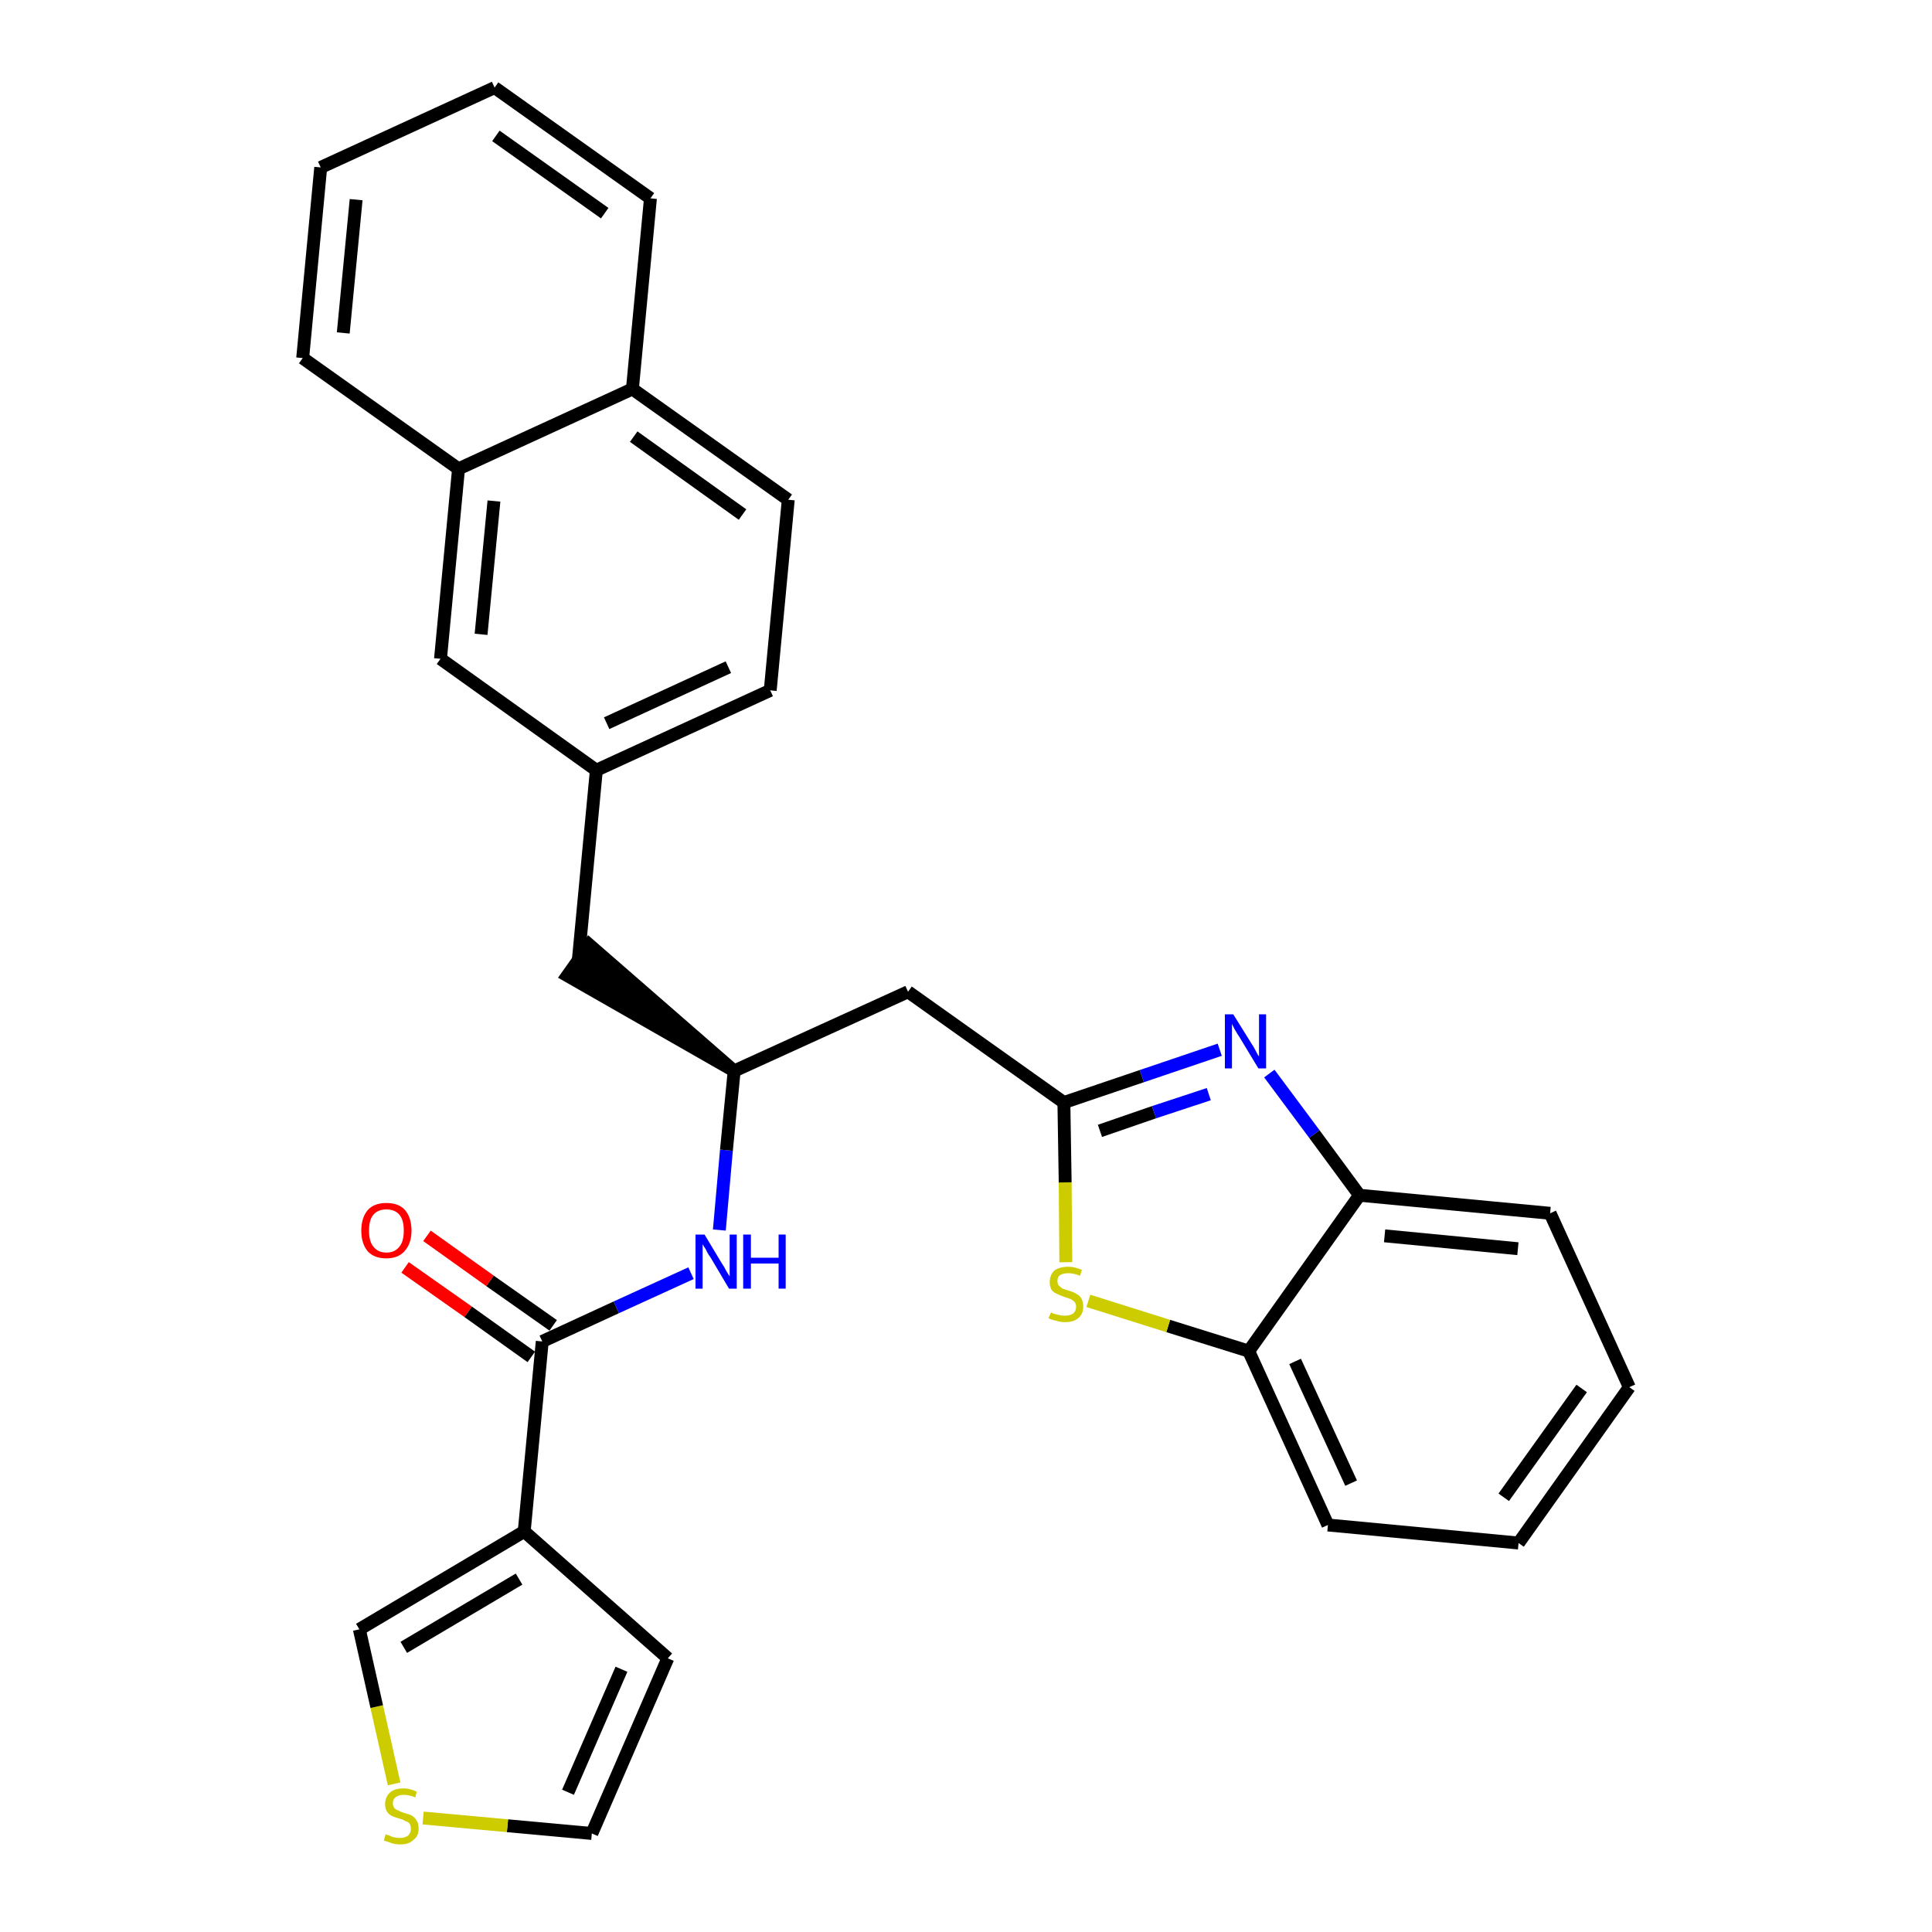 <?xml version='1.0' encoding='iso-8859-1'?>
<svg version='1.1' baseProfile='full'
              xmlns='http://www.w3.org/2000/svg'
                      xmlns:rdkit='http://www.rdkit.org/xml'
                      xmlns:xlink='http://www.w3.org/1999/xlink'
                  xml:space='preserve'
width='300px' height='300px' viewBox='0 0 300 300'>
<!-- END OF HEADER -->
<path class='bond-0 atom-0 atom-1' d='M 62.9,196.8 L 72.7,203.7' style='fill:none;fill-rule:evenodd;stroke:#FF0000;stroke-width:2.0px;stroke-linecap:butt;stroke-linejoin:miter;stroke-opacity:1' />
<path class='bond-0 atom-0 atom-1' d='M 72.7,203.7 L 82.5,210.7' style='fill:none;fill-rule:evenodd;stroke:#000000;stroke-width:2.0px;stroke-linecap:butt;stroke-linejoin:miter;stroke-opacity:1' />
<path class='bond-0 atom-0 atom-1' d='M 66.3,191.9 L 76.1,198.9' style='fill:none;fill-rule:evenodd;stroke:#FF0000;stroke-width:2.0px;stroke-linecap:butt;stroke-linejoin:miter;stroke-opacity:1' />
<path class='bond-0 atom-0 atom-1' d='M 76.1,198.9 L 85.9,205.8' style='fill:none;fill-rule:evenodd;stroke:#000000;stroke-width:2.0px;stroke-linecap:butt;stroke-linejoin:miter;stroke-opacity:1' />
<path class='bond-1 atom-1 atom-2' d='M 84.2,208.3 L 95.7,203.0' style='fill:none;fill-rule:evenodd;stroke:#000000;stroke-width:2.0px;stroke-linecap:butt;stroke-linejoin:miter;stroke-opacity:1' />
<path class='bond-1 atom-1 atom-2' d='M 95.7,203.0 L 107.3,197.7' style='fill:none;fill-rule:evenodd;stroke:#0000FF;stroke-width:2.0px;stroke-linecap:butt;stroke-linejoin:miter;stroke-opacity:1' />
<path class='bond-24 atom-1 atom-25' d='M 84.2,208.3 L 81.4,237.8' style='fill:none;fill-rule:evenodd;stroke:#000000;stroke-width:2.0px;stroke-linecap:butt;stroke-linejoin:miter;stroke-opacity:1' />
<path class='bond-2 atom-2 atom-3' d='M 111.7,191.0 L 112.8,178.6' style='fill:none;fill-rule:evenodd;stroke:#0000FF;stroke-width:2.0px;stroke-linecap:butt;stroke-linejoin:miter;stroke-opacity:1' />
<path class='bond-2 atom-2 atom-3' d='M 112.8,178.6 L 114.0,166.3' style='fill:none;fill-rule:evenodd;stroke:#000000;stroke-width:2.0px;stroke-linecap:butt;stroke-linejoin:miter;stroke-opacity:1' />
<path class='bond-3 atom-3 atom-4' d='M 114.0,166.3 L 91.5,146.7 L 88.1,151.5 Z' style='fill:#000000;fill-rule:evenodd;fill-opacity:1;stroke:#000000;stroke-width:2.0px;stroke-linecap:butt;stroke-linejoin:miter;stroke-opacity:1;' />
<path class='bond-14 atom-3 atom-15' d='M 114.0,166.3 L 141.0,154.0' style='fill:none;fill-rule:evenodd;stroke:#000000;stroke-width:2.0px;stroke-linecap:butt;stroke-linejoin:miter;stroke-opacity:1' />
<path class='bond-4 atom-4 atom-5' d='M 89.8,149.1 L 92.6,119.6' style='fill:none;fill-rule:evenodd;stroke:#000000;stroke-width:2.0px;stroke-linecap:butt;stroke-linejoin:miter;stroke-opacity:1' />
<path class='bond-5 atom-5 atom-6' d='M 92.6,119.6 L 119.6,107.2' style='fill:none;fill-rule:evenodd;stroke:#000000;stroke-width:2.0px;stroke-linecap:butt;stroke-linejoin:miter;stroke-opacity:1' />
<path class='bond-5 atom-5 atom-6' d='M 94.2,112.3 L 113.1,103.6' style='fill:none;fill-rule:evenodd;stroke:#000000;stroke-width:2.0px;stroke-linecap:butt;stroke-linejoin:miter;stroke-opacity:1' />
<path class='bond-29 atom-14 atom-5' d='M 68.4,102.3 L 92.6,119.6' style='fill:none;fill-rule:evenodd;stroke:#000000;stroke-width:2.0px;stroke-linecap:butt;stroke-linejoin:miter;stroke-opacity:1' />
<path class='bond-6 atom-6 atom-7' d='M 119.6,107.2 L 122.4,77.6' style='fill:none;fill-rule:evenodd;stroke:#000000;stroke-width:2.0px;stroke-linecap:butt;stroke-linejoin:miter;stroke-opacity:1' />
<path class='bond-7 atom-7 atom-8' d='M 122.4,77.6 L 98.2,60.4' style='fill:none;fill-rule:evenodd;stroke:#000000;stroke-width:2.0px;stroke-linecap:butt;stroke-linejoin:miter;stroke-opacity:1' />
<path class='bond-7 atom-7 atom-8' d='M 115.3,79.9 L 98.4,67.8' style='fill:none;fill-rule:evenodd;stroke:#000000;stroke-width:2.0px;stroke-linecap:butt;stroke-linejoin:miter;stroke-opacity:1' />
<path class='bond-8 atom-8 atom-9' d='M 98.2,60.4 L 101.0,30.8' style='fill:none;fill-rule:evenodd;stroke:#000000;stroke-width:2.0px;stroke-linecap:butt;stroke-linejoin:miter;stroke-opacity:1' />
<path class='bond-32 atom-13 atom-8' d='M 71.2,72.8 L 98.2,60.4' style='fill:none;fill-rule:evenodd;stroke:#000000;stroke-width:2.0px;stroke-linecap:butt;stroke-linejoin:miter;stroke-opacity:1' />
<path class='bond-9 atom-9 atom-10' d='M 101.0,30.8 L 76.8,13.6' style='fill:none;fill-rule:evenodd;stroke:#000000;stroke-width:2.0px;stroke-linecap:butt;stroke-linejoin:miter;stroke-opacity:1' />
<path class='bond-9 atom-9 atom-10' d='M 93.9,33.1 L 77.0,21.1' style='fill:none;fill-rule:evenodd;stroke:#000000;stroke-width:2.0px;stroke-linecap:butt;stroke-linejoin:miter;stroke-opacity:1' />
<path class='bond-10 atom-10 atom-11' d='M 76.8,13.6 L 49.8,26.0' style='fill:none;fill-rule:evenodd;stroke:#000000;stroke-width:2.0px;stroke-linecap:butt;stroke-linejoin:miter;stroke-opacity:1' />
<path class='bond-11 atom-11 atom-12' d='M 49.8,26.0 L 47.0,55.6' style='fill:none;fill-rule:evenodd;stroke:#000000;stroke-width:2.0px;stroke-linecap:butt;stroke-linejoin:miter;stroke-opacity:1' />
<path class='bond-11 atom-11 atom-12' d='M 55.3,31.0 L 53.3,51.7' style='fill:none;fill-rule:evenodd;stroke:#000000;stroke-width:2.0px;stroke-linecap:butt;stroke-linejoin:miter;stroke-opacity:1' />
<path class='bond-12 atom-12 atom-13' d='M 47.0,55.6 L 71.2,72.8' style='fill:none;fill-rule:evenodd;stroke:#000000;stroke-width:2.0px;stroke-linecap:butt;stroke-linejoin:miter;stroke-opacity:1' />
<path class='bond-13 atom-13 atom-14' d='M 71.2,72.8 L 68.4,102.3' style='fill:none;fill-rule:evenodd;stroke:#000000;stroke-width:2.0px;stroke-linecap:butt;stroke-linejoin:miter;stroke-opacity:1' />
<path class='bond-13 atom-13 atom-14' d='M 76.7,77.8 L 74.7,98.5' style='fill:none;fill-rule:evenodd;stroke:#000000;stroke-width:2.0px;stroke-linecap:butt;stroke-linejoin:miter;stroke-opacity:1' />
<path class='bond-15 atom-15 atom-16' d='M 141.0,154.0 L 165.2,171.2' style='fill:none;fill-rule:evenodd;stroke:#000000;stroke-width:2.0px;stroke-linecap:butt;stroke-linejoin:miter;stroke-opacity:1' />
<path class='bond-16 atom-16 atom-17' d='M 165.2,171.2 L 177.3,167.1' style='fill:none;fill-rule:evenodd;stroke:#000000;stroke-width:2.0px;stroke-linecap:butt;stroke-linejoin:miter;stroke-opacity:1' />
<path class='bond-16 atom-16 atom-17' d='M 177.3,167.1 L 189.4,163.0' style='fill:none;fill-rule:evenodd;stroke:#0000FF;stroke-width:2.0px;stroke-linecap:butt;stroke-linejoin:miter;stroke-opacity:1' />
<path class='bond-16 atom-16 atom-17' d='M 170.8,175.6 L 179.2,172.7' style='fill:none;fill-rule:evenodd;stroke:#000000;stroke-width:2.0px;stroke-linecap:butt;stroke-linejoin:miter;stroke-opacity:1' />
<path class='bond-16 atom-16 atom-17' d='M 179.2,172.7 L 187.7,169.9' style='fill:none;fill-rule:evenodd;stroke:#0000FF;stroke-width:2.0px;stroke-linecap:butt;stroke-linejoin:miter;stroke-opacity:1' />
<path class='bond-30 atom-24 atom-16' d='M 165.5,196.0 L 165.4,183.6' style='fill:none;fill-rule:evenodd;stroke:#CCCC00;stroke-width:2.0px;stroke-linecap:butt;stroke-linejoin:miter;stroke-opacity:1' />
<path class='bond-30 atom-24 atom-16' d='M 165.4,183.6 L 165.2,171.2' style='fill:none;fill-rule:evenodd;stroke:#000000;stroke-width:2.0px;stroke-linecap:butt;stroke-linejoin:miter;stroke-opacity:1' />
<path class='bond-17 atom-17 atom-18' d='M 197.1,166.7 L 204.1,176.1' style='fill:none;fill-rule:evenodd;stroke:#0000FF;stroke-width:2.0px;stroke-linecap:butt;stroke-linejoin:miter;stroke-opacity:1' />
<path class='bond-17 atom-17 atom-18' d='M 204.1,176.1 L 211.1,185.6' style='fill:none;fill-rule:evenodd;stroke:#000000;stroke-width:2.0px;stroke-linecap:butt;stroke-linejoin:miter;stroke-opacity:1' />
<path class='bond-18 atom-18 atom-19' d='M 211.1,185.6 L 240.7,188.4' style='fill:none;fill-rule:evenodd;stroke:#000000;stroke-width:2.0px;stroke-linecap:butt;stroke-linejoin:miter;stroke-opacity:1' />
<path class='bond-18 atom-18 atom-19' d='M 215.0,191.9 L 235.7,193.9' style='fill:none;fill-rule:evenodd;stroke:#000000;stroke-width:2.0px;stroke-linecap:butt;stroke-linejoin:miter;stroke-opacity:1' />
<path class='bond-33 atom-23 atom-18' d='M 193.9,209.8 L 211.1,185.6' style='fill:none;fill-rule:evenodd;stroke:#000000;stroke-width:2.0px;stroke-linecap:butt;stroke-linejoin:miter;stroke-opacity:1' />
<path class='bond-19 atom-19 atom-20' d='M 240.7,188.4 L 253.0,215.4' style='fill:none;fill-rule:evenodd;stroke:#000000;stroke-width:2.0px;stroke-linecap:butt;stroke-linejoin:miter;stroke-opacity:1' />
<path class='bond-20 atom-20 atom-21' d='M 253.0,215.4 L 235.8,239.6' style='fill:none;fill-rule:evenodd;stroke:#000000;stroke-width:2.0px;stroke-linecap:butt;stroke-linejoin:miter;stroke-opacity:1' />
<path class='bond-20 atom-20 atom-21' d='M 245.6,215.6 L 233.5,232.5' style='fill:none;fill-rule:evenodd;stroke:#000000;stroke-width:2.0px;stroke-linecap:butt;stroke-linejoin:miter;stroke-opacity:1' />
<path class='bond-21 atom-21 atom-22' d='M 235.8,239.6 L 206.2,236.8' style='fill:none;fill-rule:evenodd;stroke:#000000;stroke-width:2.0px;stroke-linecap:butt;stroke-linejoin:miter;stroke-opacity:1' />
<path class='bond-22 atom-22 atom-23' d='M 206.2,236.8 L 193.9,209.8' style='fill:none;fill-rule:evenodd;stroke:#000000;stroke-width:2.0px;stroke-linecap:butt;stroke-linejoin:miter;stroke-opacity:1' />
<path class='bond-22 atom-22 atom-23' d='M 209.8,230.3 L 201.1,211.4' style='fill:none;fill-rule:evenodd;stroke:#000000;stroke-width:2.0px;stroke-linecap:butt;stroke-linejoin:miter;stroke-opacity:1' />
<path class='bond-23 atom-23 atom-24' d='M 193.9,209.8 L 181.4,205.9' style='fill:none;fill-rule:evenodd;stroke:#000000;stroke-width:2.0px;stroke-linecap:butt;stroke-linejoin:miter;stroke-opacity:1' />
<path class='bond-23 atom-23 atom-24' d='M 181.4,205.9 L 169.0,202.0' style='fill:none;fill-rule:evenodd;stroke:#CCCC00;stroke-width:2.0px;stroke-linecap:butt;stroke-linejoin:miter;stroke-opacity:1' />
<path class='bond-25 atom-25 atom-26' d='M 81.4,237.8 L 103.7,257.5' style='fill:none;fill-rule:evenodd;stroke:#000000;stroke-width:2.0px;stroke-linecap:butt;stroke-linejoin:miter;stroke-opacity:1' />
<path class='bond-31 atom-29 atom-25' d='M 55.8,253.0 L 81.4,237.8' style='fill:none;fill-rule:evenodd;stroke:#000000;stroke-width:2.0px;stroke-linecap:butt;stroke-linejoin:miter;stroke-opacity:1' />
<path class='bond-31 atom-29 atom-25' d='M 62.7,255.8 L 80.6,245.2' style='fill:none;fill-rule:evenodd;stroke:#000000;stroke-width:2.0px;stroke-linecap:butt;stroke-linejoin:miter;stroke-opacity:1' />
<path class='bond-26 atom-26 atom-27' d='M 103.7,257.5 L 91.9,284.7' style='fill:none;fill-rule:evenodd;stroke:#000000;stroke-width:2.0px;stroke-linecap:butt;stroke-linejoin:miter;stroke-opacity:1' />
<path class='bond-26 atom-26 atom-27' d='M 96.5,259.2 L 88.2,278.3' style='fill:none;fill-rule:evenodd;stroke:#000000;stroke-width:2.0px;stroke-linecap:butt;stroke-linejoin:miter;stroke-opacity:1' />
<path class='bond-27 atom-27 atom-28' d='M 91.9,284.7 L 78.8,283.5' style='fill:none;fill-rule:evenodd;stroke:#000000;stroke-width:2.0px;stroke-linecap:butt;stroke-linejoin:miter;stroke-opacity:1' />
<path class='bond-27 atom-27 atom-28' d='M 78.8,283.5 L 65.7,282.3' style='fill:none;fill-rule:evenodd;stroke:#CCCC00;stroke-width:2.0px;stroke-linecap:butt;stroke-linejoin:miter;stroke-opacity:1' />
<path class='bond-28 atom-28 atom-29' d='M 61.2,277.0 L 58.5,265.0' style='fill:none;fill-rule:evenodd;stroke:#CCCC00;stroke-width:2.0px;stroke-linecap:butt;stroke-linejoin:miter;stroke-opacity:1' />
<path class='bond-28 atom-28 atom-29' d='M 58.5,265.0 L 55.8,253.0' style='fill:none;fill-rule:evenodd;stroke:#000000;stroke-width:2.0px;stroke-linecap:butt;stroke-linejoin:miter;stroke-opacity:1' />
<path  class='atom-0' d='M 56.1 191.1
Q 56.1 189.1, 57.1 187.9
Q 58.1 186.8, 60.0 186.8
Q 61.9 186.8, 62.9 187.9
Q 63.9 189.1, 63.9 191.1
Q 63.9 193.1, 62.8 194.3
Q 61.8 195.4, 60.0 195.4
Q 58.1 195.4, 57.1 194.3
Q 56.1 193.1, 56.1 191.1
M 60.0 194.5
Q 61.3 194.5, 62.0 193.6
Q 62.7 192.8, 62.7 191.1
Q 62.7 189.4, 62.0 188.6
Q 61.3 187.8, 60.0 187.8
Q 58.7 187.8, 58.0 188.6
Q 57.3 189.4, 57.3 191.1
Q 57.3 192.8, 58.0 193.6
Q 58.7 194.5, 60.0 194.5
' fill='#FF0000'/>
<path  class='atom-2' d='M 109.4 191.7
L 112.1 196.2
Q 112.4 196.6, 112.8 197.4
Q 113.3 198.2, 113.3 198.2
L 113.3 191.7
L 114.4 191.7
L 114.4 200.1
L 113.2 200.1
L 110.3 195.2
Q 109.9 194.7, 109.6 194.0
Q 109.2 193.4, 109.1 193.2
L 109.1 200.1
L 108.0 200.1
L 108.0 191.7
L 109.4 191.7
' fill='#0000FF'/>
<path  class='atom-2' d='M 115.4 191.7
L 116.6 191.7
L 116.6 195.3
L 120.9 195.3
L 120.9 191.7
L 122.0 191.7
L 122.0 200.1
L 120.9 200.1
L 120.9 196.2
L 116.6 196.2
L 116.6 200.1
L 115.4 200.1
L 115.4 191.7
' fill='#0000FF'/>
<path  class='atom-17' d='M 191.5 157.5
L 194.3 162.0
Q 194.6 162.4, 195.0 163.2
Q 195.4 164.0, 195.5 164.0
L 195.5 157.5
L 196.6 157.5
L 196.6 165.9
L 195.4 165.9
L 192.5 161.1
Q 192.1 160.5, 191.7 159.8
Q 191.4 159.2, 191.3 159.0
L 191.3 165.9
L 190.2 165.9
L 190.2 157.5
L 191.5 157.5
' fill='#0000FF'/>
<path  class='atom-24' d='M 163.2 203.8
Q 163.3 203.8, 163.6 204.0
Q 164.0 204.1, 164.5 204.2
Q 164.9 204.3, 165.3 204.3
Q 166.1 204.3, 166.6 204.0
Q 167.1 203.6, 167.1 202.9
Q 167.1 202.4, 166.8 202.1
Q 166.6 201.9, 166.2 201.7
Q 165.9 201.6, 165.3 201.4
Q 164.5 201.1, 164.1 200.9
Q 163.6 200.7, 163.3 200.3
Q 163.0 199.8, 163.0 199.1
Q 163.0 198.0, 163.7 197.3
Q 164.5 196.7, 165.9 196.7
Q 166.9 196.7, 168.0 197.2
L 167.7 198.1
Q 166.7 197.7, 165.9 197.7
Q 165.1 197.7, 164.6 198.0
Q 164.2 198.3, 164.2 198.9
Q 164.2 199.4, 164.4 199.6
Q 164.7 199.9, 165.0 200.1
Q 165.3 200.2, 165.9 200.4
Q 166.7 200.6, 167.1 200.9
Q 167.6 201.1, 167.9 201.6
Q 168.2 202.1, 168.2 202.9
Q 168.2 204.1, 167.4 204.7
Q 166.7 205.3, 165.4 205.3
Q 164.6 205.3, 164.1 205.1
Q 163.5 205.0, 162.8 204.7
L 163.2 203.8
' fill='#CCCC00'/>
<path  class='atom-28' d='M 59.9 284.8
Q 60.0 284.9, 60.4 285.0
Q 60.8 285.2, 61.2 285.3
Q 61.7 285.4, 62.1 285.4
Q 62.9 285.4, 63.4 285.0
Q 63.8 284.6, 63.8 284.0
Q 63.8 283.5, 63.6 283.2
Q 63.4 282.9, 63.0 282.8
Q 62.7 282.6, 62.1 282.4
Q 61.3 282.2, 60.9 282.0
Q 60.4 281.8, 60.1 281.3
Q 59.8 280.9, 59.8 280.1
Q 59.8 279.1, 60.5 278.4
Q 61.2 277.7, 62.7 277.7
Q 63.6 277.7, 64.7 278.2
L 64.5 279.1
Q 63.5 278.7, 62.7 278.7
Q 61.9 278.7, 61.4 279.1
Q 61.0 279.4, 61.0 280.0
Q 61.0 280.4, 61.2 280.7
Q 61.4 281.0, 61.8 281.1
Q 62.1 281.3, 62.7 281.5
Q 63.5 281.7, 63.9 281.9
Q 64.4 282.2, 64.7 282.7
Q 65.0 283.1, 65.0 284.0
Q 65.0 285.1, 64.2 285.7
Q 63.5 286.4, 62.2 286.4
Q 61.4 286.4, 60.8 286.2
Q 60.3 286.0, 59.6 285.8
L 59.9 284.8
' fill='#CCCC00'/>
</svg>
